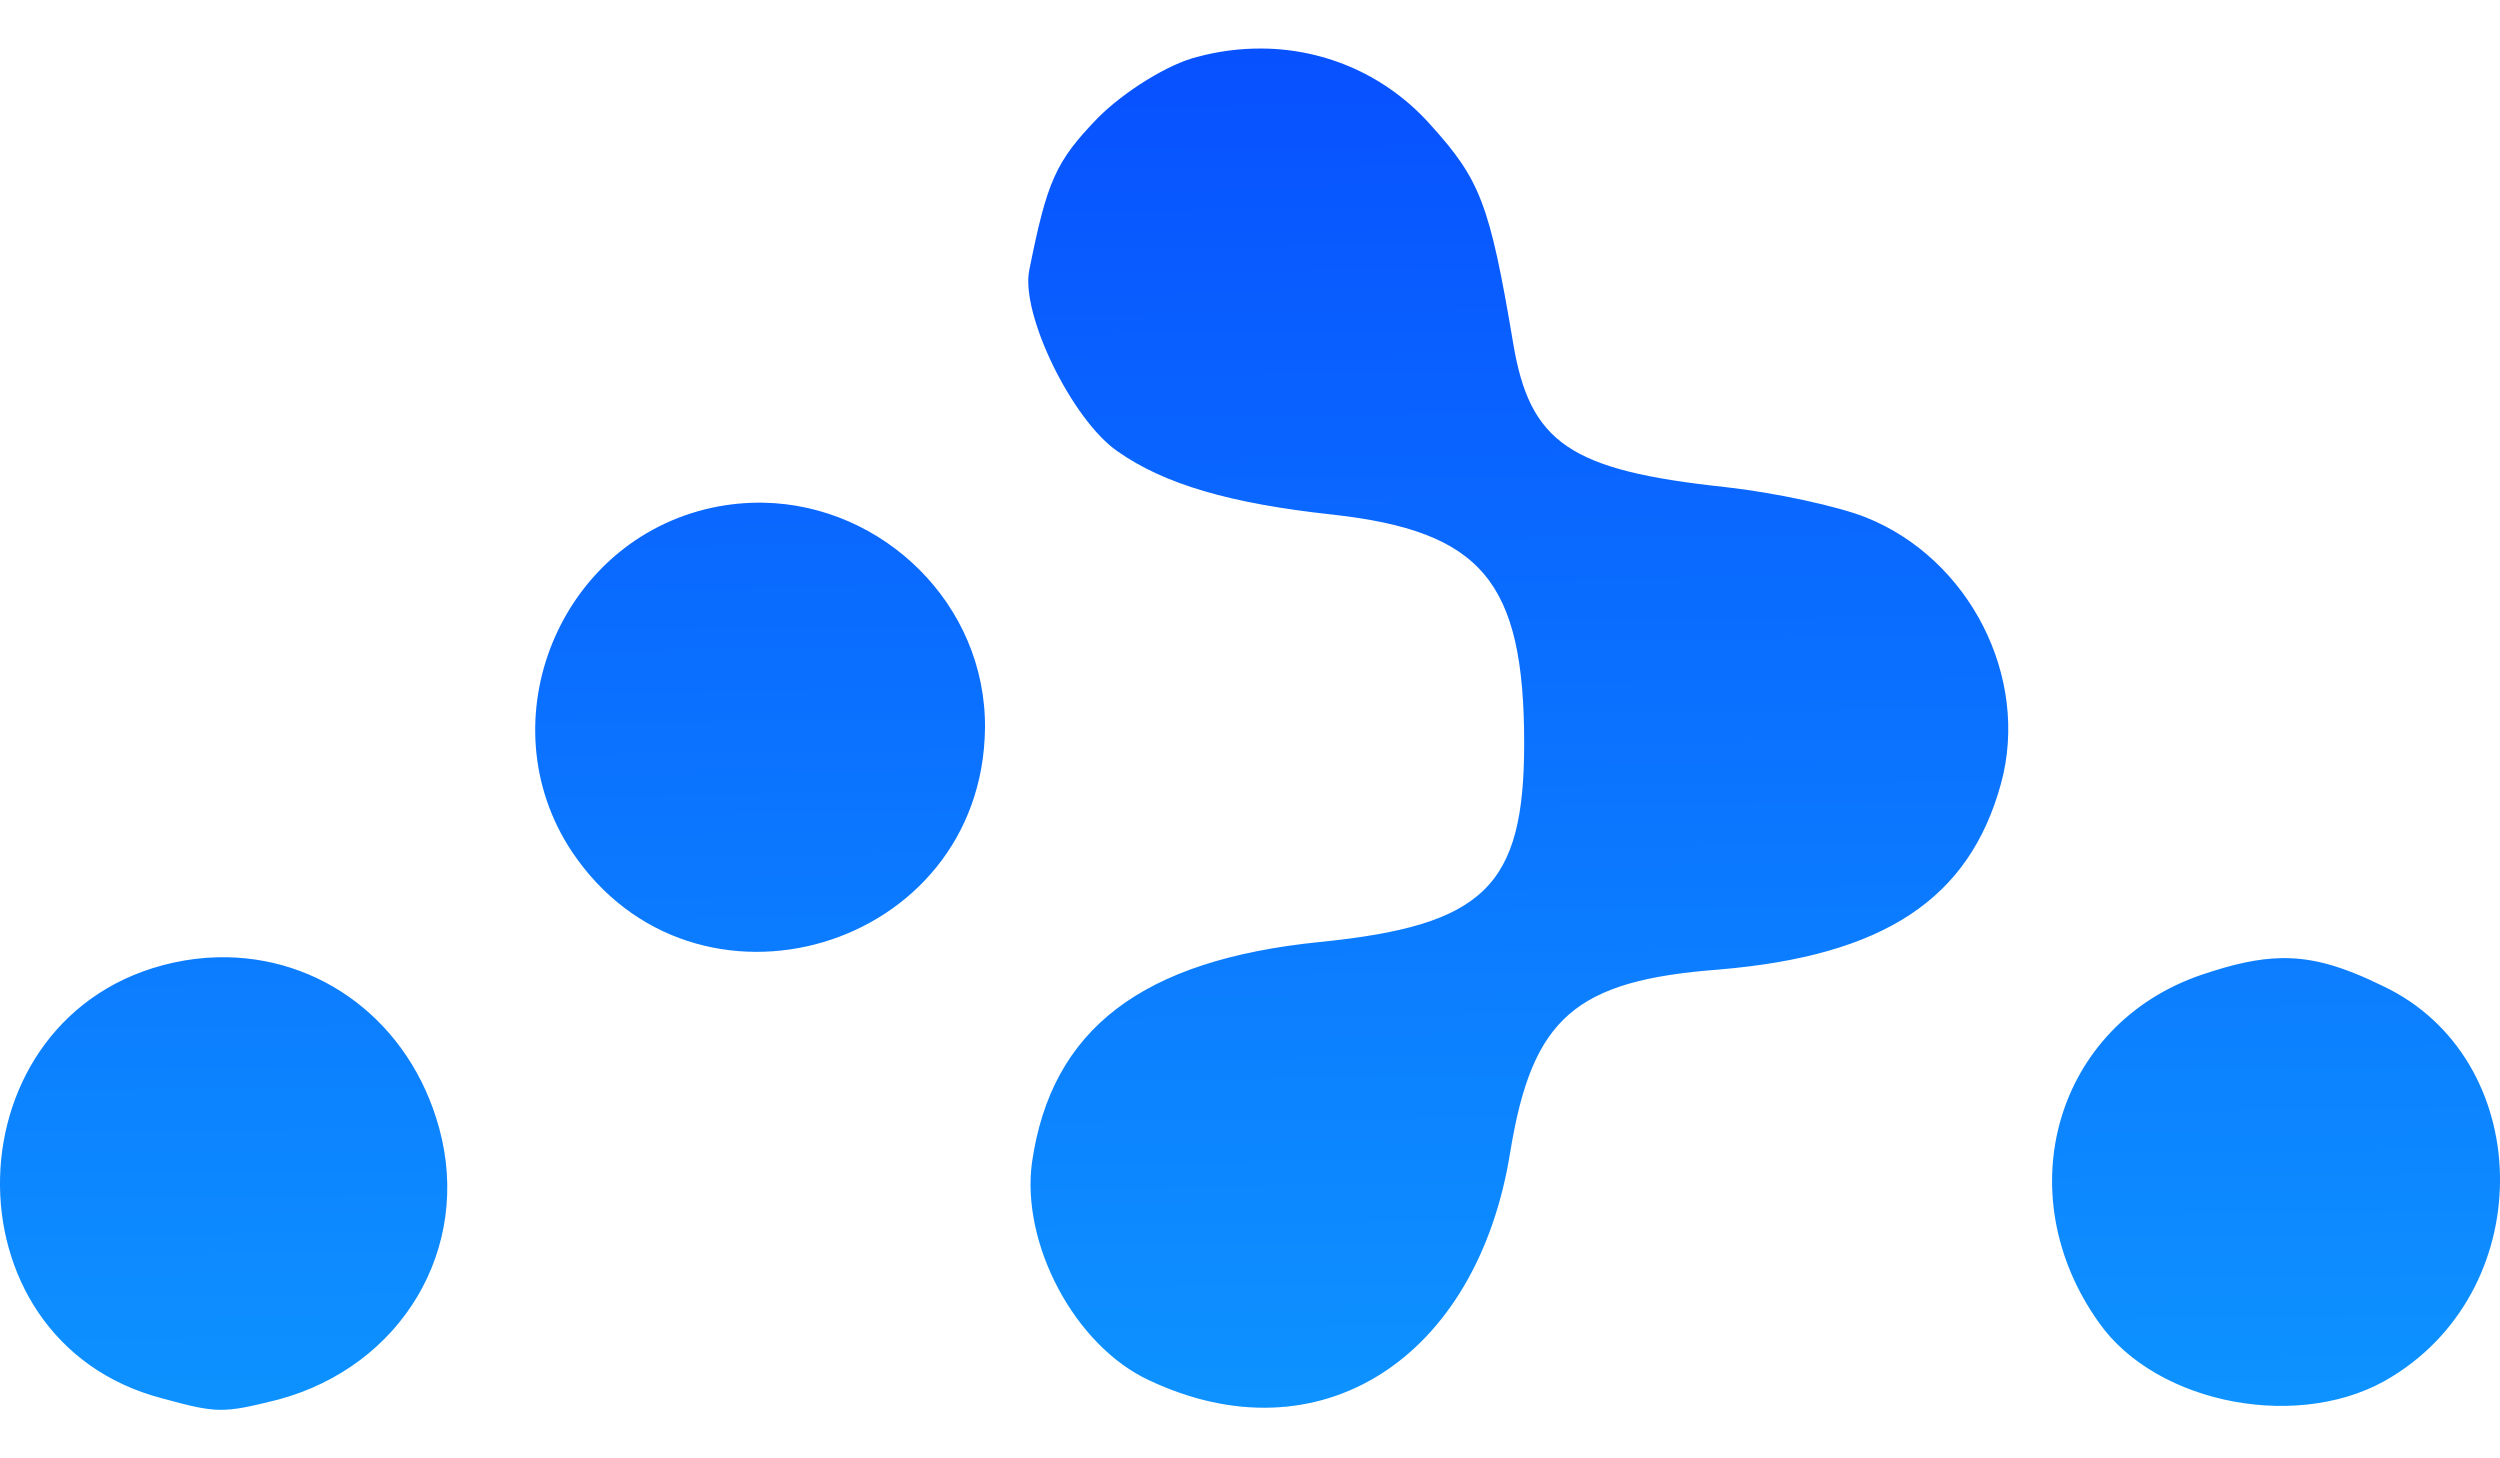 <svg width="24" height="14" viewBox="0 0 24 14" fill="none" xmlns="http://www.w3.org/2000/svg">
<path d="M12.118 0.466C11.908 0.464 11.698 0.491 11.495 0.546C11.217 0.613 10.793 0.878 10.542 1.129C10.132 1.552 10.052 1.738 9.88 2.598C9.8 3.021 10.29 4.028 10.727 4.332C11.177 4.649 11.812 4.834 12.792 4.94C14.221 5.1 14.632 5.576 14.632 7.137C14.632 8.514 14.247 8.884 12.672 9.043C10.965 9.215 10.092 9.877 9.907 11.16C9.801 11.941 10.317 12.92 11.032 13.251C12.659 14.019 14.182 13.053 14.499 11.055C14.71 9.771 15.121 9.413 16.497 9.308C18.085 9.175 18.906 8.633 19.21 7.521C19.488 6.501 18.906 5.364 17.913 4.967C17.649 4.861 17.04 4.729 16.563 4.676C15.068 4.516 14.684 4.252 14.525 3.286C14.3 1.949 14.208 1.724 13.731 1.196C13.528 0.968 13.28 0.785 13.002 0.659C12.724 0.534 12.423 0.468 12.118 0.466V0.466ZM7.333 4.826C7.166 4.823 6.999 4.839 6.836 4.874C5.367 5.192 4.666 6.925 5.486 8.169C6.664 9.943 9.43 9.122 9.456 6.992C9.468 5.799 8.476 4.849 7.333 4.826V4.826ZM2.089 9.19C1.945 9.193 1.802 9.211 1.662 9.242C-0.496 9.718 -0.575 12.868 1.556 13.424C2.086 13.569 2.138 13.569 2.667 13.437C3.858 13.119 4.533 11.981 4.216 10.83C3.938 9.81 3.072 9.166 2.089 9.19V9.19ZM21.913 9.198C21.68 9.2 21.436 9.256 21.129 9.36C19.739 9.837 19.263 11.452 20.149 12.696C20.706 13.49 22.109 13.754 22.969 13.212C24.385 12.338 24.332 10.155 22.876 9.466C22.496 9.28 22.213 9.195 21.913 9.198V9.198Z" fill="url(#paint0_linear_19_12)"/>
<defs>
<linearGradient id="paint0_linear_19_12" x1="15.692" y1="23.734" x2="15.362" y2="-10.05" gradientUnits="userSpaceOnUse">
<stop stop-color="#12C6FF"/>
<stop offset="1" stop-color="#031CFF"/>
</linearGradient>
</defs>
</svg>
